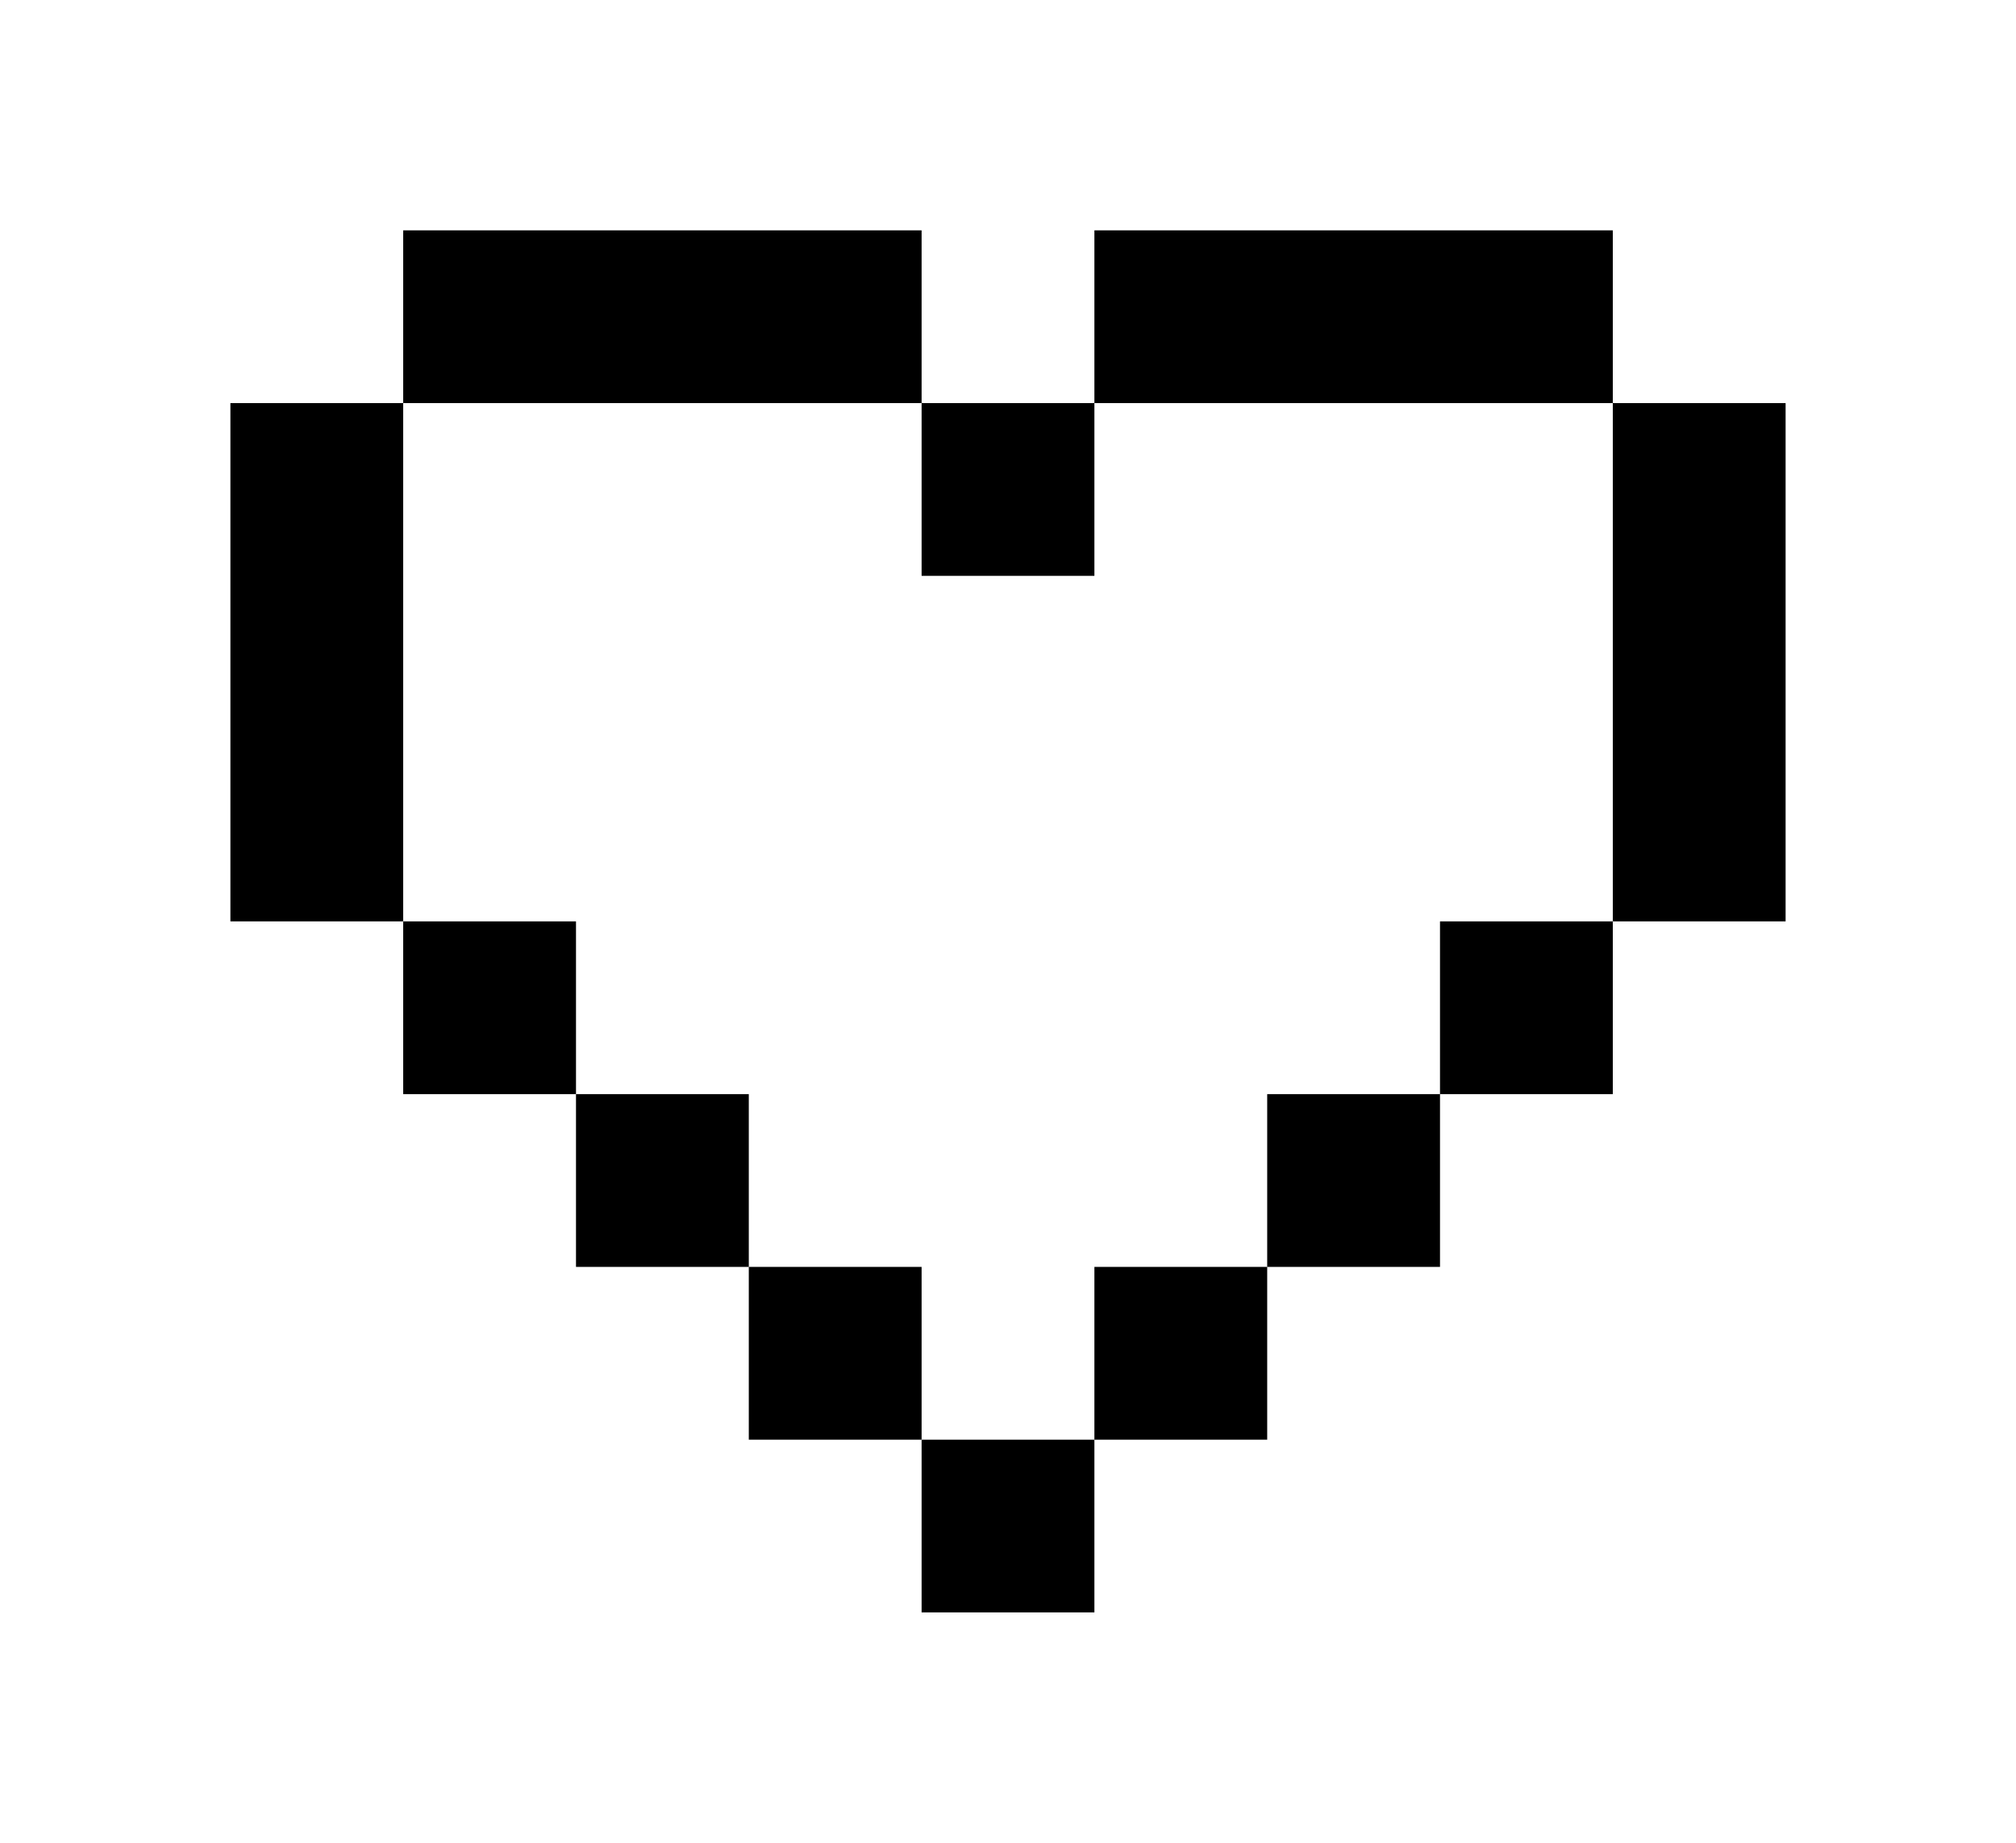 <svg xmlns="http://www.w3.org/2000/svg" fill="none" viewBox="0 0 35 32">
    <g fill="#000" filter="url(#a)">
        <path d="M10 0H7v3h3V0ZM13 0h-3v3h3V0ZM7 3H4v3h3V3ZM7 6H4v3h3V6ZM7 9H4v3h3V9ZM16 0h-3v3h3V0ZM10 12H7v3h3v-3ZM13 15h-3v3h3v-3ZM16 18h-3v3h3v-3ZM25 0h3v3h-3V0ZM22 0h3v3h-3V0ZM28 3h3v3h-3V3ZM28 6h3v3h-3V6ZM28 9h3v3h-3V9ZM19 0h3v3h-3V0ZM25 12h3v3h-3v-3ZM22 15h3v3h-3v-3ZM19 18h3v3h-3v-3ZM19 3h-3v3h3V3ZM19 21h-3v3h3v-3Z"/>
    </g>
    <defs>
        <filter id="a" width="35" height="32" x="0" y="0" color-interpolation-filters="sRGB" filterUnits="userSpaceOnUse">
            <feFlood flood-opacity="0" result="BackgroundImageFix"/>
            <feColorMatrix in="SourceAlpha" result="hardAlpha" values="0 0 0 0 0 0 0 0 0 0 0 0 0 0 0 0 0 0 127 0"/>
            <feOffset dy="4"/>
            <feGaussianBlur stdDeviation="2"/>
            <feComposite in2="hardAlpha" operator="out"/>
            <feColorMatrix values="0 0 0 0 0 0 0 0 0 0 0 0 0 0 0 0 0 0 0.25 0"/>
            <feBlend in2="BackgroundImageFix" result="effect1_dropShadow_4039_1294"/>
            <feBlend in="SourceGraphic" in2="effect1_dropShadow_4039_1294" result="shape"/>
        </filter>
    </defs>
</svg>